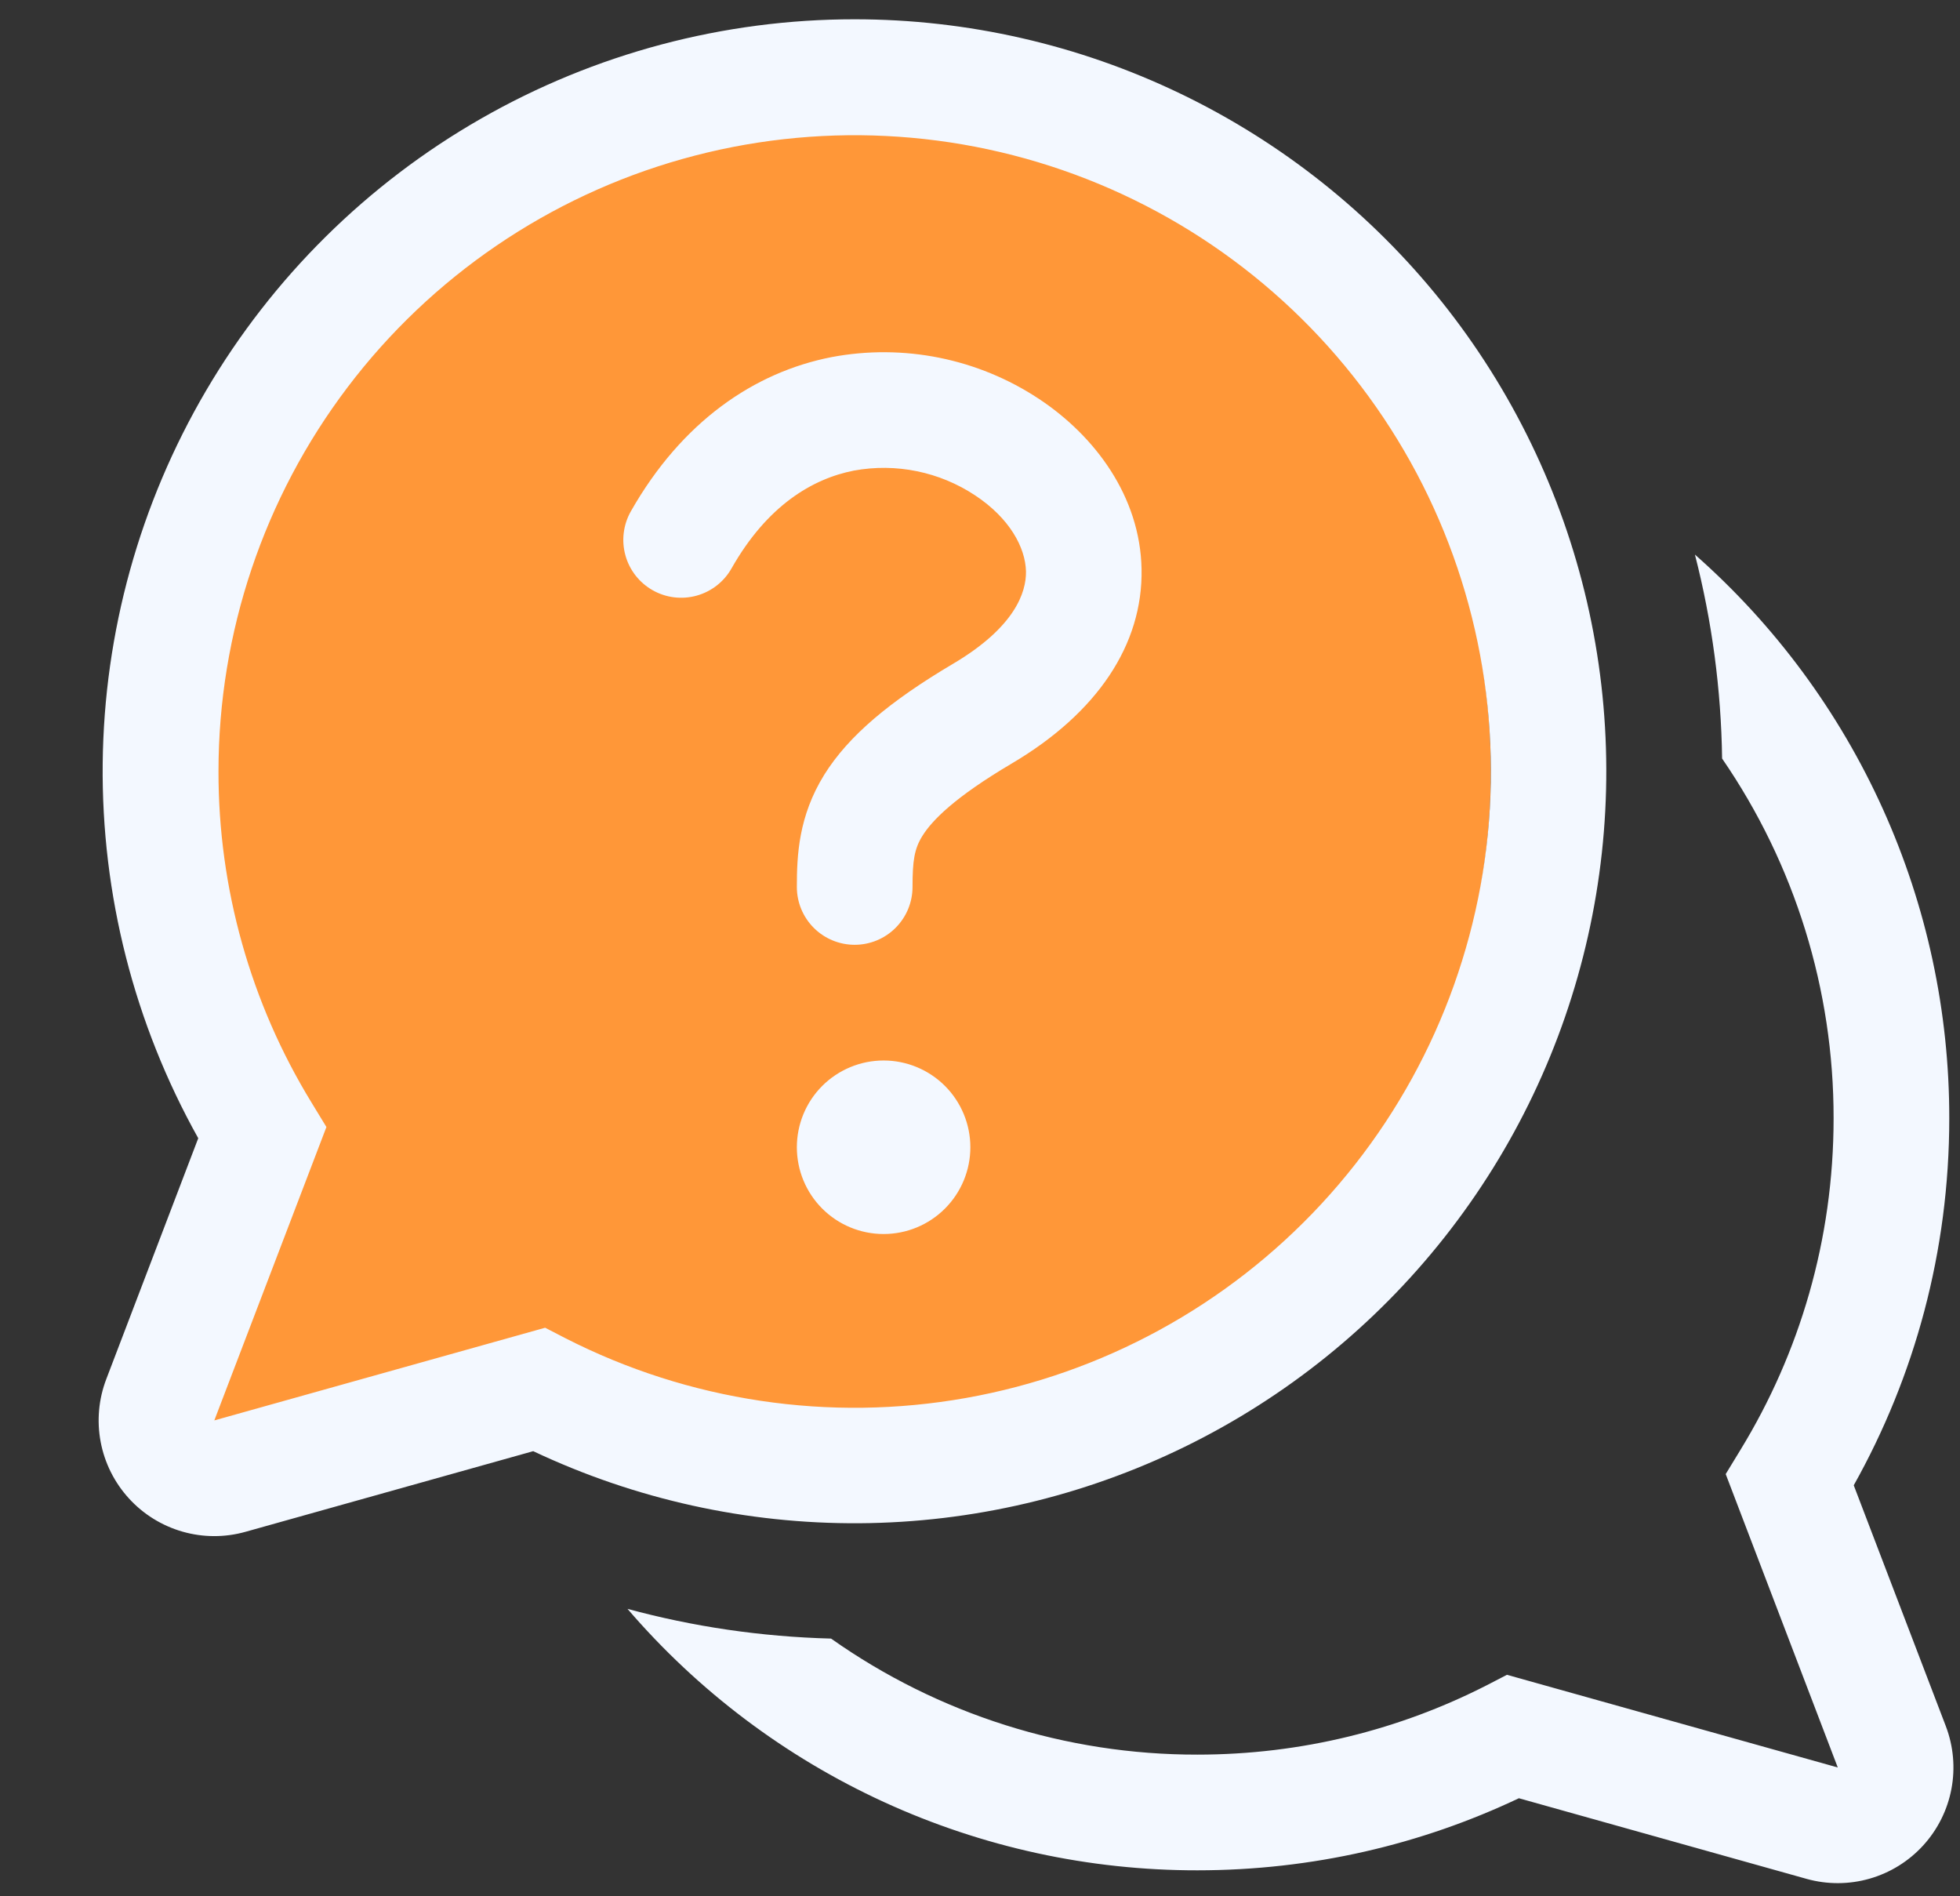 <svg width="61" height="59" viewBox="0 0 61 59" fill="none" xmlns="http://www.w3.org/2000/svg">
<rect x="0" y="0" width="61" height="59" fill="#333333" stroke="none"/>
<path d="M5.474 45.095L9.052 33.16L17.405 41.5L5.474 45.095Z" fill="#FF9738"/>
<path d="M46.399 24C46.399 35.267 37.4 44.4 26.299 44.4C15.198 44.4 6.199 35.267 6.199 24C6.199 12.734 15.198 3.6 26.299 3.6C37.4 3.6 46.399 12.734 46.399 24Z" fill="#FF9738"/>
<path d="M26.575 14.644C25.286 14.896 23.875 15.731 22.766 17.689C22.649 17.895 22.493 18.076 22.306 18.221C22.12 18.366 21.906 18.473 21.678 18.536C21.45 18.599 21.212 18.616 20.977 18.587C20.743 18.558 20.516 18.483 20.311 18.366C20.105 18.249 19.924 18.093 19.779 17.907C19.634 17.72 19.526 17.507 19.464 17.279C19.401 17.051 19.383 16.812 19.413 16.578C19.442 16.343 19.517 16.116 19.634 15.911C21.221 13.117 23.479 11.58 25.883 11.112C28.121 10.69 30.435 11.156 32.334 12.412C34.077 13.564 35.484 15.447 35.528 17.704C35.575 20.062 34.142 22.189 31.499 23.752C29.706 24.81 29.008 25.53 28.709 26.009C28.457 26.412 28.4 26.779 28.4 27.6C28.4 28.078 28.21 28.535 27.872 28.873C27.535 29.21 27.077 29.4 26.6 29.4C26.122 29.4 25.665 29.21 25.327 28.873C24.989 28.535 24.8 28.078 24.8 27.6C24.8 26.621 24.85 25.404 25.653 24.108C26.409 22.895 27.701 21.815 29.667 20.652C31.593 19.511 31.942 18.427 31.931 17.779C31.913 17.034 31.42 16.123 30.347 15.414C29.237 14.679 27.884 14.403 26.575 14.644ZM27.5 38.4C28.216 38.4 28.902 38.116 29.409 37.609C29.915 37.103 30.2 36.416 30.2 35.7C30.2 34.984 29.915 34.297 29.409 33.791C28.902 33.285 28.216 33 27.5 33C26.784 33 26.097 33.285 25.59 33.791C25.084 34.297 24.8 34.984 24.8 35.7C24.8 36.416 25.084 37.103 25.59 37.609C26.097 38.116 26.784 38.4 27.5 38.4ZM26.6 0.6C22.519 0.599 18.509 1.665 14.968 3.693C11.427 5.72 8.477 8.639 6.412 12.158C4.347 15.678 3.238 19.676 3.196 23.756C3.153 27.837 4.178 31.858 6.17 35.419L3.308 42.914C3.069 43.538 3.009 44.215 3.133 44.87C3.257 45.525 3.561 46.133 4.011 46.626C4.46 47.119 5.038 47.477 5.679 47.661C6.32 47.845 7 47.847 7.642 47.666L16.595 45.157C19.767 46.656 23.235 47.422 26.742 47.4C30.25 47.377 33.708 46.566 36.86 45.027C40.012 43.488 42.778 41.26 44.952 38.507C47.127 35.755 48.655 32.549 49.423 29.126C50.192 25.704 50.181 22.152 49.392 18.735C48.602 15.317 47.055 12.12 44.863 9.381C42.672 6.642 39.893 4.431 36.731 2.911C33.57 1.391 30.108 0.601 26.6 0.6ZM6.8 24C6.801 19.685 8.212 15.489 10.818 12.05C13.424 8.611 17.082 6.117 21.235 4.948C25.389 3.779 29.811 3.999 33.828 5.574C37.845 7.149 41.237 9.993 43.489 13.674C45.741 17.354 46.729 21.67 46.303 25.964C45.877 30.257 44.059 34.294 41.128 37.46C38.196 40.626 34.31 42.748 30.062 43.502C25.814 44.257 21.435 43.603 17.593 41.64L16.966 41.316L6.67 44.2L10.159 35.07L9.698 34.314C7.797 31.21 6.794 27.64 6.8 24ZM37.267 58.2C33.898 58.204 30.569 57.479 27.507 56.074C24.445 54.67 21.724 52.62 19.529 50.064C21.556 50.615 23.68 50.932 25.865 50.989C29.2 53.345 33.184 54.606 37.267 54.6C40.514 54.6 43.574 53.819 46.274 52.44L46.9 52.116L57.196 55L53.708 45.87L54.169 45.114C56.005 42.112 57.066 38.584 57.066 34.8C57.072 30.802 55.862 26.898 53.596 23.604C53.567 21.462 53.283 19.332 52.75 17.257C55.241 19.451 57.235 22.15 58.6 25.175C59.966 28.2 60.67 31.481 60.666 34.8C60.666 38.944 59.587 42.839 57.693 46.219L60.559 53.715C60.796 54.337 60.857 55.014 60.733 55.669C60.609 56.324 60.305 56.931 59.856 57.424C59.407 57.917 58.83 58.275 58.19 58.459C57.549 58.643 56.87 58.646 56.228 58.467L47.271 55.957C44.236 57.397 40.841 58.2 37.263 58.2H37.267Z" fill="#F3F8FF"/>
</svg>
